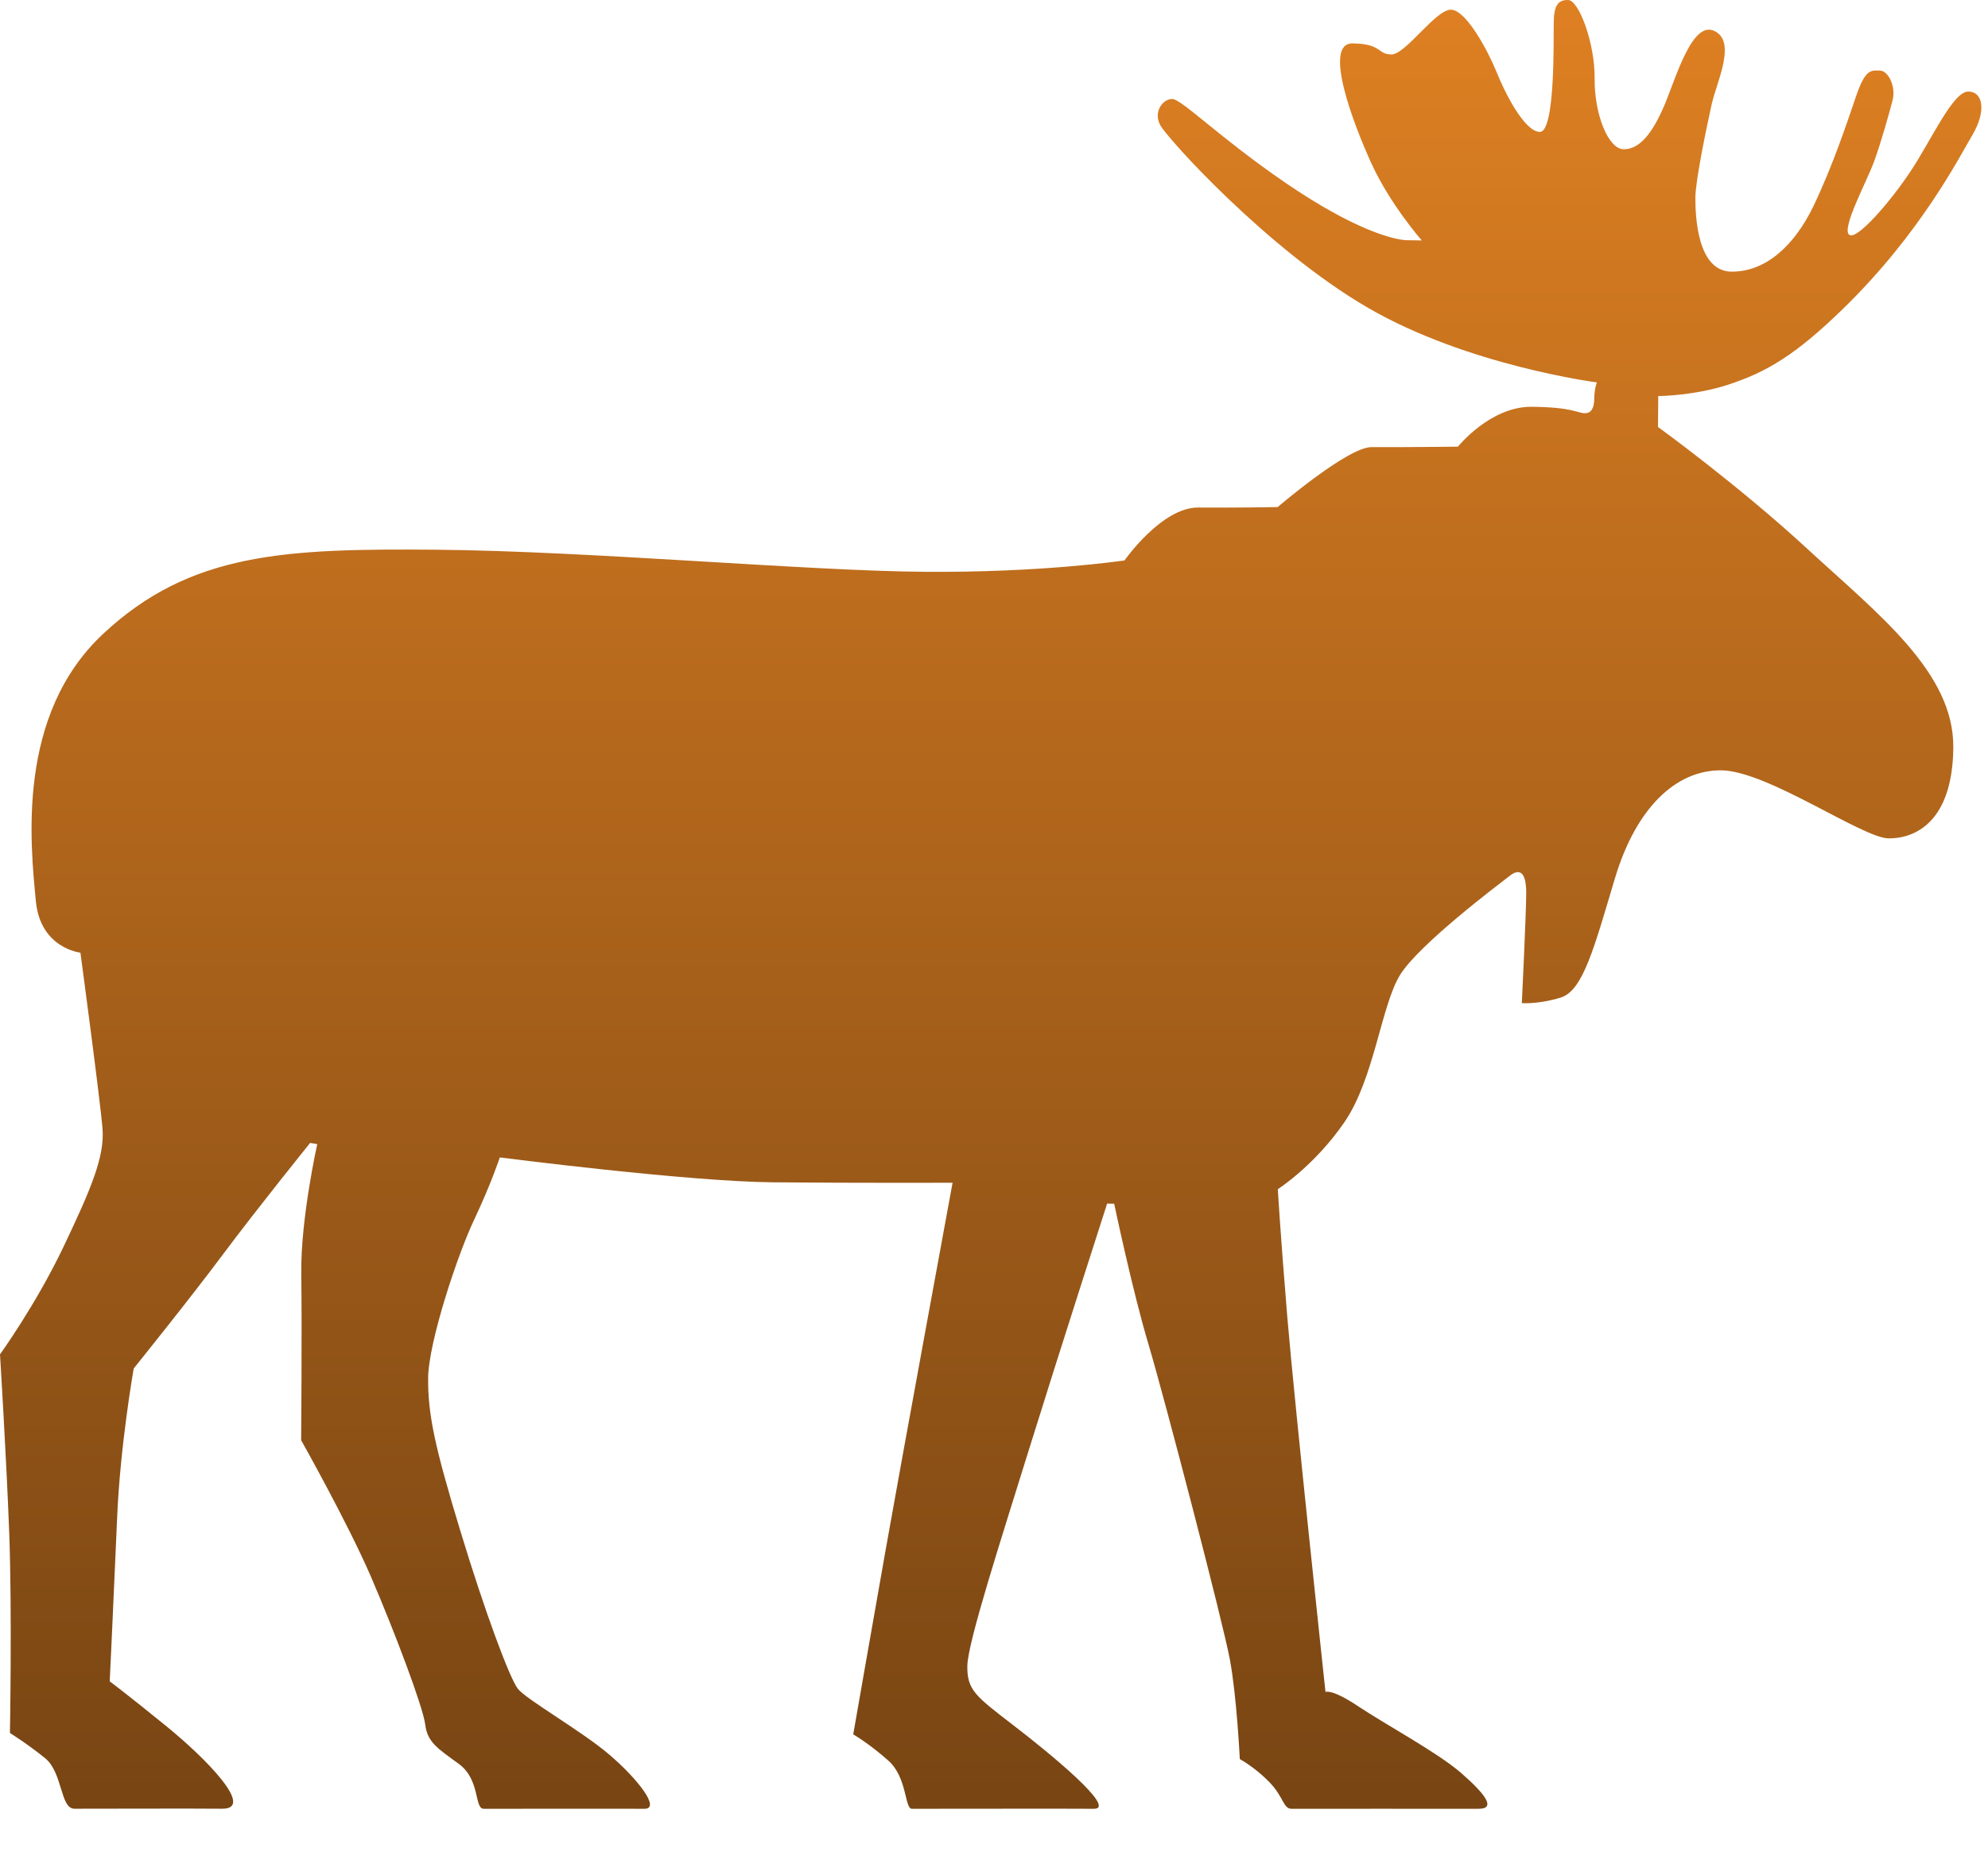 <svg width="31" height="29" viewBox="0 0 31 29" fill="none" xmlns="http://www.w3.org/2000/svg">
<path d="M23.731 15.642C23.731 15.642 23.798 14.252 23.799 13.935C23.802 13.621 23.71 13.526 23.546 13.654C23.378 13.784 22.134 14.719 21.834 15.199C21.536 15.68 21.433 16.811 20.966 17.496C20.5 18.177 19.926 18.543 19.926 18.543C19.926 18.543 19.957 19.118 20.073 20.53C20.192 21.942 20.669 26.383 20.669 26.383C20.669 26.383 20.763 26.328 21.184 26.61C21.606 26.891 22.413 27.326 22.78 27.643C23.147 27.963 23.346 28.208 23.051 28.205C22.755 28.203 20.267 28.206 20.138 28.205C20.008 28.203 20.018 28.019 19.791 27.786C19.563 27.553 19.333 27.43 19.333 27.43C19.333 27.43 19.286 26.465 19.18 25.887C19.075 25.312 18.162 21.813 17.913 20.976C17.661 20.138 17.374 18.77 17.374 18.77L17.264 18.768C17.264 18.768 16.491 21.168 16.054 22.575C15.618 23.982 15.088 25.611 15.084 25.981C15.081 26.353 15.21 26.447 15.796 26.898C16.383 27.348 17.426 28.208 17.057 28.205C16.689 28.201 14.329 28.206 14.219 28.205C14.106 28.204 14.147 27.719 13.856 27.457C13.562 27.194 13.305 27.044 13.305 27.044C13.305 27.044 13.577 25.487 13.81 24.17C14.042 22.854 14.854 18.443 14.854 18.443C14.854 18.443 13.379 18.448 12.05 18.436C10.721 18.425 7.794 18.048 7.794 18.048C7.794 18.048 7.66 18.455 7.398 19.01C7.134 19.563 6.68 20.933 6.676 21.492C6.672 22.048 6.777 22.551 7.173 23.854C7.568 25.157 7.946 26.163 8.073 26.331C8.2 26.498 9.064 26.987 9.502 27.361C9.943 27.738 10.308 28.206 10.049 28.205C9.792 28.202 7.69 28.206 7.542 28.205C7.394 28.203 7.49 27.755 7.161 27.51C6.829 27.266 6.665 27.172 6.631 26.892C6.596 26.613 6.145 25.422 5.783 24.583C5.421 23.745 4.696 22.458 4.696 22.458C4.696 22.458 4.71 20.714 4.698 19.858C4.687 19.004 4.947 17.841 4.947 17.841L4.836 17.822C4.836 17.822 4.006 18.851 3.483 19.552C2.961 20.252 2.085 21.339 2.085 21.339C2.085 21.339 1.872 22.546 1.826 23.678C1.778 24.809 1.711 26.218 1.711 26.218C1.711 26.218 1.968 26.408 2.59 26.914C3.212 27.419 3.983 28.207 3.466 28.204C2.949 28.198 1.381 28.206 1.16 28.204C0.938 28.203 0.979 27.642 0.705 27.417C0.429 27.193 0.155 27.023 0.155 27.023C0.155 27.023 0.189 25.11 0.144 23.903C0.098 22.697 0 21.119 0 21.119C0 21.119 0.561 20.343 0.992 19.438C1.424 18.531 1.632 18.033 1.599 17.605C1.566 17.177 1.254 14.855 1.254 14.855C1.254 14.855 0.63 14.79 0.559 14.052C0.475 13.159 0.252 11.151 1.608 9.884C2.966 8.615 4.442 8.552 6.803 8.572C9.164 8.592 12.555 8.901 14.398 8.916C16.242 8.933 17.535 8.739 17.535 8.739C17.535 8.739 18.115 7.909 18.686 7.914C19.257 7.919 19.923 7.907 19.923 7.907C19.923 7.907 21.018 6.969 21.387 6.972C21.757 6.976 22.734 6.965 22.734 6.965C22.734 6.965 23.237 6.338 23.883 6.343C24.527 6.349 24.601 6.444 24.712 6.443C24.822 6.445 24.86 6.351 24.861 6.204C24.863 6.055 24.901 5.963 24.901 5.963C24.901 5.963 22.891 5.704 21.332 4.8C19.773 3.895 18.199 2.155 18.091 1.949C17.982 1.744 18.131 1.542 18.279 1.544C18.427 1.544 19.012 2.145 20.056 2.858C21.104 3.573 21.728 3.744 21.949 3.746C22.17 3.749 22.17 3.749 22.17 3.749C22.17 3.749 21.677 3.187 21.388 2.554C21.097 1.92 20.628 0.672 21.09 0.677C21.552 0.681 21.476 0.848 21.697 0.849C21.919 0.851 22.386 0.149 22.625 0.151C22.864 0.153 23.209 0.806 23.337 1.123C23.463 1.44 23.771 2.055 24.012 2.057C24.25 2.058 24.225 0.648 24.228 0.368C24.23 0.091 24.287 -0.002 24.453 2.13237e-05C24.62 0.002 24.872 0.672 24.866 1.228C24.862 1.786 25.079 2.326 25.319 2.327C25.559 2.331 25.762 2.091 25.952 1.646C26.139 1.202 26.387 0.314 26.736 0.484C27.085 0.654 26.766 1.283 26.689 1.635C26.612 1.987 26.44 2.801 26.437 3.079C26.436 3.359 26.463 4.231 27 4.236C27.533 4.239 27.98 3.834 28.281 3.208C28.581 2.579 28.789 1.949 28.941 1.506C29.091 1.061 29.183 1.1 29.313 1.1C29.442 1.101 29.568 1.343 29.512 1.565C29.453 1.788 29.34 2.195 29.227 2.51C29.113 2.825 28.72 3.546 28.831 3.657C28.941 3.769 29.48 3.144 29.798 2.663C30.115 2.185 30.453 1.426 30.692 1.428C30.933 1.43 30.967 1.745 30.762 2.096C30.554 2.447 29.956 3.629 28.747 4.808C28.006 5.529 27.558 5.799 26.947 5.999C26.413 6.173 25.858 6.176 25.858 6.176L25.854 6.658C25.854 6.658 27.1 7.558 28.198 8.572C29.295 9.583 30.468 10.485 30.459 11.654C30.449 12.824 29.856 13.077 29.45 13.073C29.045 13.071 27.56 12.018 26.84 12.012C26.122 12.007 25.508 12.614 25.185 13.688C24.862 14.762 24.689 15.447 24.338 15.555C23.989 15.663 23.731 15.642 23.731 15.642Z" fill="url(#paint0_linear_760_1126)"/>
<defs>
<linearGradient id="paint0_linear_760_1126" x1="15.448" y1="0" x2="15.448" y2="28.206" gradientUnits="userSpaceOnUse">
<stop stop-color="#DE8022"/>
<stop offset="1" stop-color="#784513"/>
</linearGradient>
</defs>
</svg>
